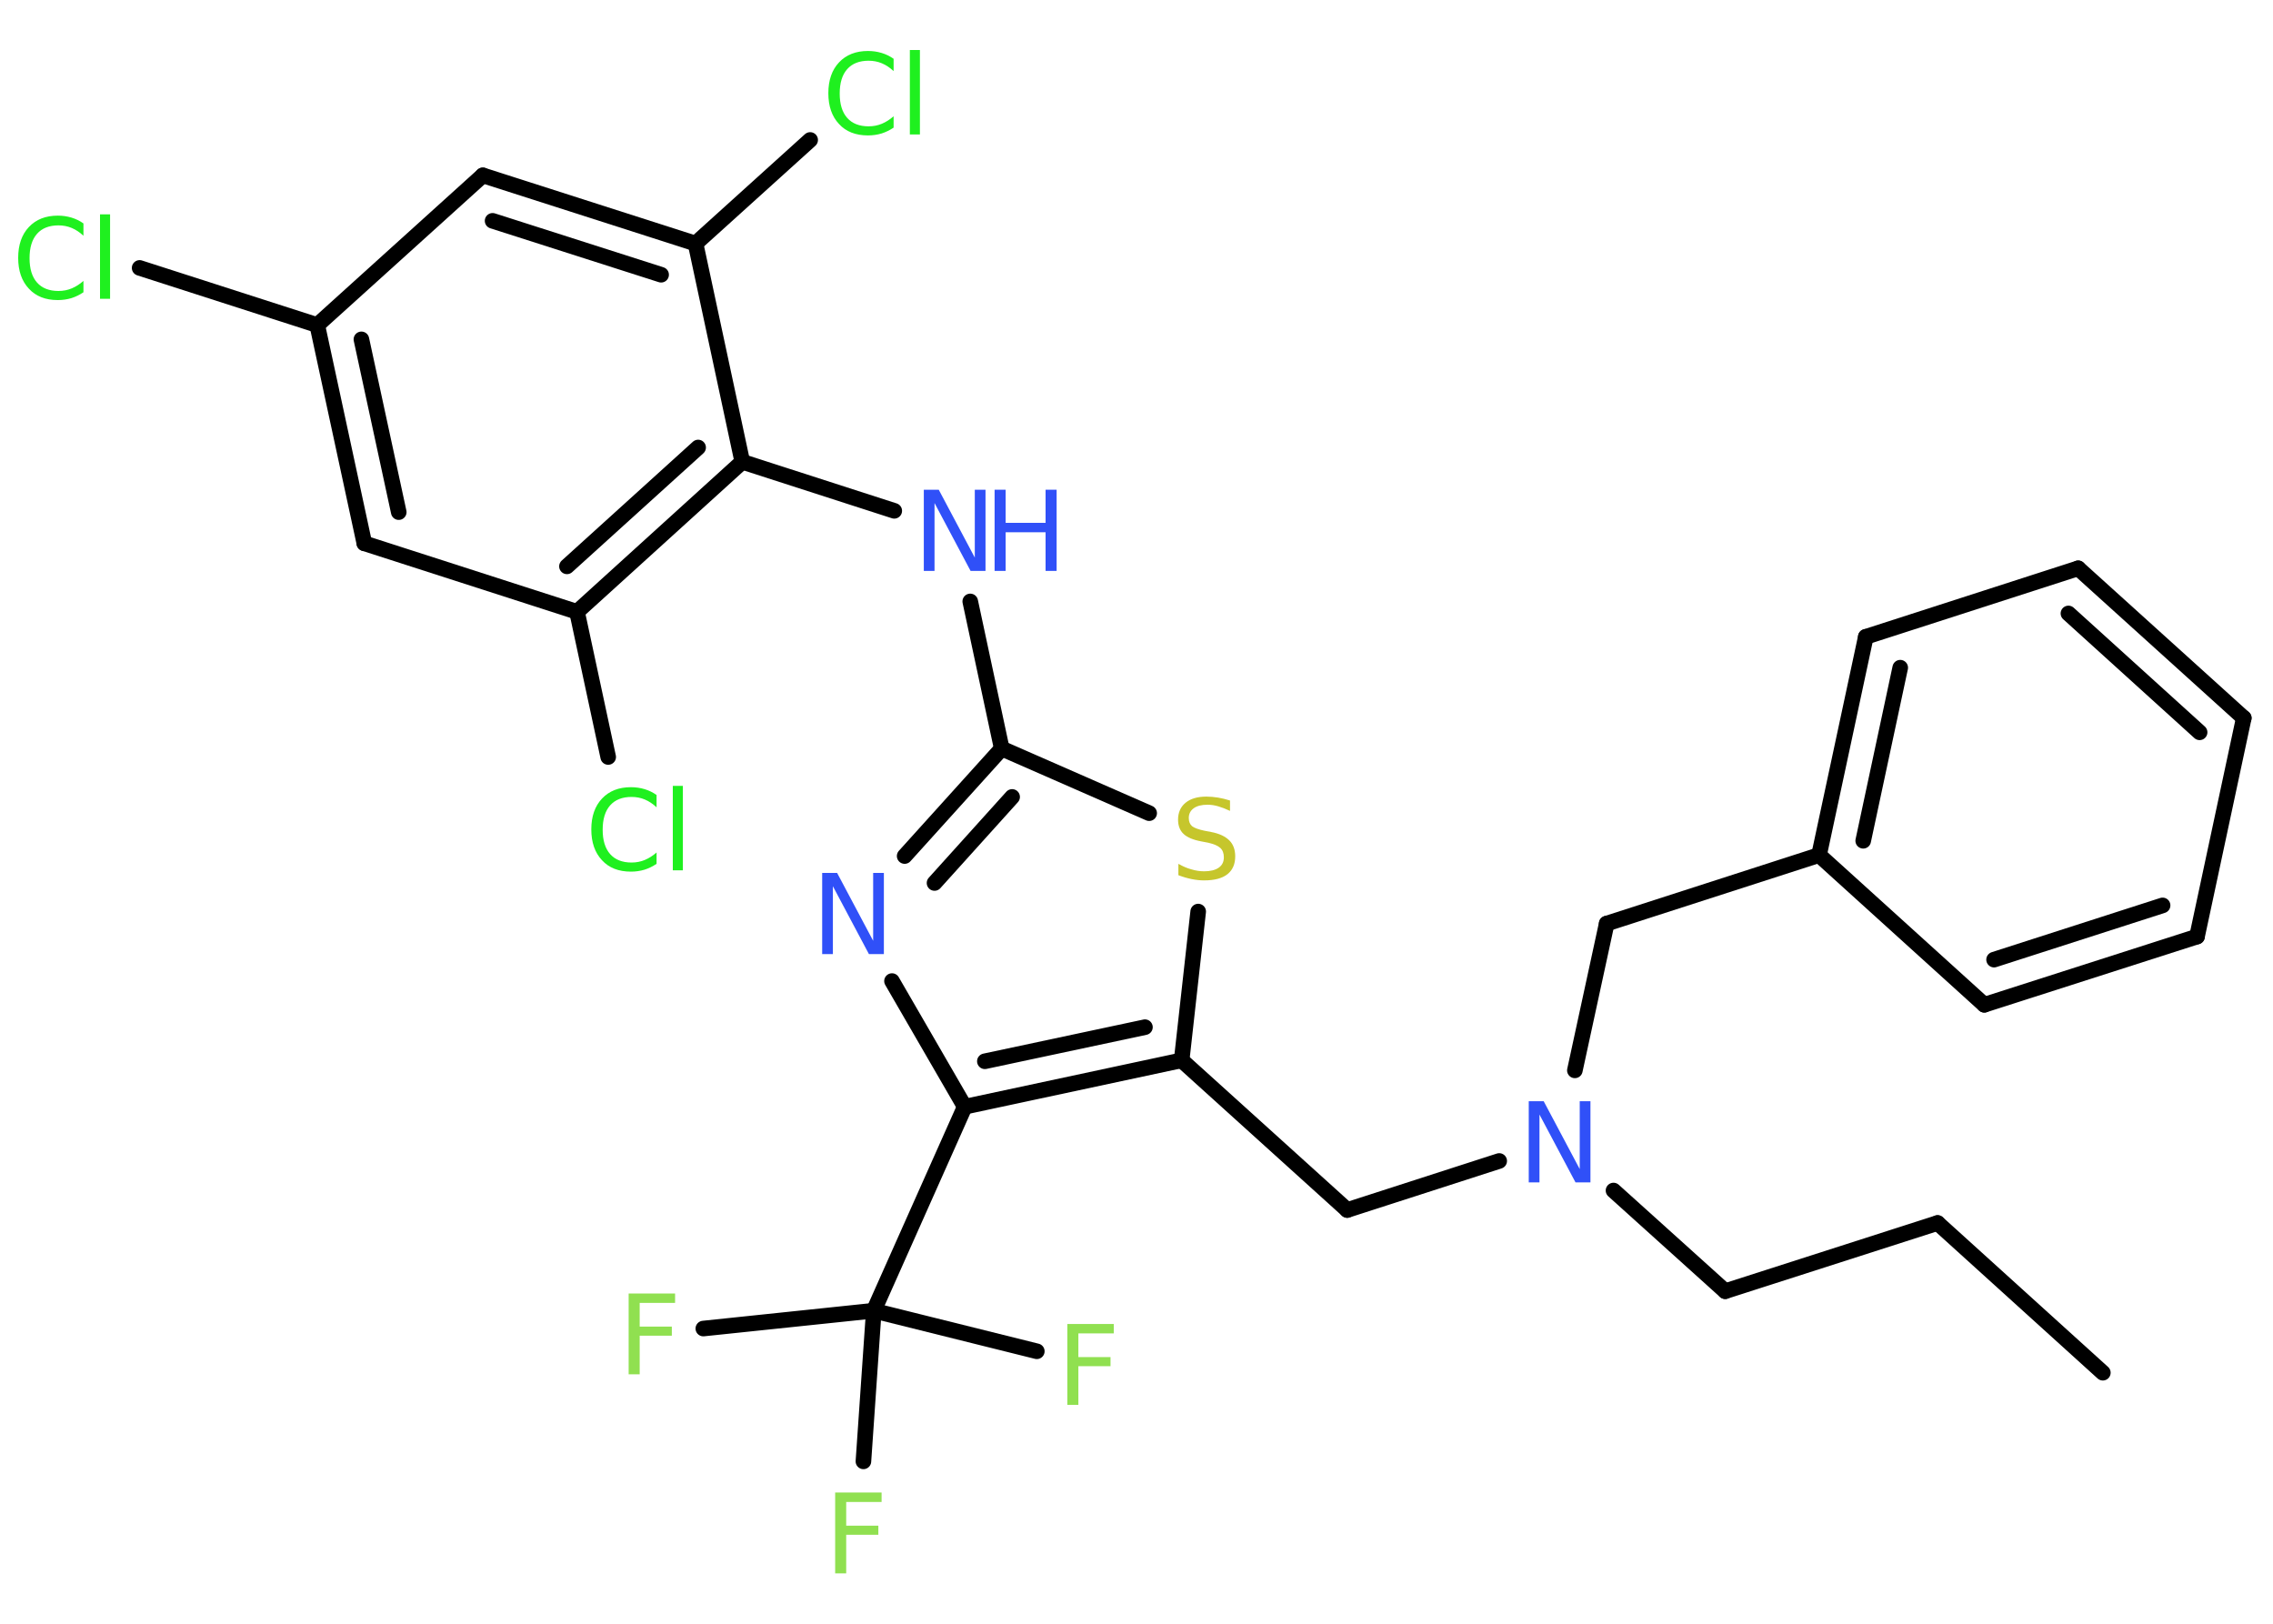 <?xml version='1.0' encoding='UTF-8'?>
<!DOCTYPE svg PUBLIC "-//W3C//DTD SVG 1.1//EN" "http://www.w3.org/Graphics/SVG/1.1/DTD/svg11.dtd">
<svg version='1.2' xmlns='http://www.w3.org/2000/svg' xmlns:xlink='http://www.w3.org/1999/xlink' width='70.0mm' height='50.0mm' viewBox='0 0 70.0 50.0'>
  <desc>Generated by the Chemistry Development Kit (http://github.com/cdk)</desc>
  <g stroke-linecap='round' stroke-linejoin='round' stroke='#000000' stroke-width='.48' fill='#3050F8'>
    <rect x='.0' y='.0' width='70.0' height='50.0' fill='#FFFFFF' stroke='none'/>
    <g id='mol1' class='mol'>
      <line id='mol1bnd1' class='bond' x1='64.76' y1='42.27' x2='59.67' y2='37.66'/>
      <line id='mol1bnd2' class='bond' x1='59.67' y1='37.66' x2='53.13' y2='39.76'/>
      <line id='mol1bnd3' class='bond' x1='53.13' y1='39.76' x2='49.69' y2='36.66'/>
      <line id='mol1bnd4' class='bond' x1='48.5' y1='32.96' x2='49.48' y2='28.44'/>
      <line id='mol1bnd5' class='bond' x1='49.48' y1='28.44' x2='56.02' y2='26.33'/>
      <g id='mol1bnd6' class='bond'>
        <line x1='57.46' y1='19.61' x2='56.02' y2='26.33'/>
        <line x1='58.52' y1='20.56' x2='57.38' y2='25.89'/>
      </g>
      <line id='mol1bnd7' class='bond' x1='57.46' y1='19.61' x2='64.0' y2='17.5'/>
      <g id='mol1bnd8' class='bond'>
        <line x1='69.1' y1='22.11' x2='64.0' y2='17.5'/>
        <line x1='67.74' y1='22.55' x2='63.7' y2='18.89'/>
      </g>
      <line id='mol1bnd9' class='bond' x1='69.1' y1='22.11' x2='67.66' y2='28.84'/>
      <g id='mol1bnd10' class='bond'>
        <line x1='61.11' y1='30.94' x2='67.66' y2='28.84'/>
        <line x1='61.41' y1='29.55' x2='66.6' y2='27.88'/>
      </g>
      <line id='mol1bnd11' class='bond' x1='56.02' y1='26.33' x2='61.11' y2='30.94'/>
      <line id='mol1bnd12' class='bond' x1='46.17' y1='35.75' x2='41.49' y2='37.26'/>
      <line id='mol1bnd13' class='bond' x1='41.49' y1='37.26' x2='36.39' y2='32.65'/>
      <line id='mol1bnd14' class='bond' x1='36.39' y1='32.65' x2='36.9' y2='28.07'/>
      <line id='mol1bnd15' class='bond' x1='35.39' y1='25.04' x2='30.85' y2='23.05'/>
      <line id='mol1bnd16' class='bond' x1='30.85' y1='23.05' x2='29.88' y2='18.52'/>
      <line id='mol1bnd17' class='bond' x1='27.54' y1='15.73' x2='22.86' y2='14.22'/>
      <g id='mol1bnd18' class='bond'>
        <line x1='17.77' y1='18.84' x2='22.86' y2='14.22'/>
        <line x1='17.46' y1='17.44' x2='21.5' y2='13.78'/>
      </g>
      <line id='mol1bnd19' class='bond' x1='17.77' y1='18.84' x2='18.73' y2='23.31'/>
      <line id='mol1bnd20' class='bond' x1='17.77' y1='18.84' x2='11.22' y2='16.73'/>
      <g id='mol1bnd21' class='bond'>
        <line x1='9.77' y1='10.01' x2='11.22' y2='16.73'/>
        <line x1='11.13' y1='10.45' x2='12.28' y2='15.77'/>
      </g>
      <line id='mol1bnd22' class='bond' x1='9.77' y1='10.01' x2='4.3' y2='8.25'/>
      <line id='mol1bnd23' class='bond' x1='9.77' y1='10.01' x2='14.87' y2='5.4'/>
      <g id='mol1bnd24' class='bond'>
        <line x1='21.42' y1='7.5' x2='14.87' y2='5.4'/>
        <line x1='20.36' y1='8.46' x2='15.17' y2='6.8'/>
      </g>
      <line id='mol1bnd25' class='bond' x1='22.86' y1='14.22' x2='21.42' y2='7.5'/>
      <line id='mol1bnd26' class='bond' x1='21.42' y1='7.5' x2='24.95' y2='4.31'/>
      <g id='mol1bnd27' class='bond'>
        <line x1='30.85' y1='23.05' x2='27.86' y2='26.36'/>
        <line x1='31.17' y1='24.54' x2='28.78' y2='27.19'/>
      </g>
      <line id='mol1bnd28' class='bond' x1='27.47' y1='30.21' x2='29.71' y2='34.08'/>
      <g id='mol1bnd29' class='bond'>
        <line x1='29.71' y1='34.08' x2='36.39' y2='32.65'/>
        <line x1='30.33' y1='32.68' x2='35.26' y2='31.63'/>
      </g>
      <line id='mol1bnd30' class='bond' x1='29.71' y1='34.08' x2='26.91' y2='40.36'/>
      <line id='mol1bnd31' class='bond' x1='26.91' y1='40.36' x2='21.66' y2='40.91'/>
      <line id='mol1bnd32' class='bond' x1='26.91' y1='40.36' x2='26.59' y2='45.0'/>
      <line id='mol1bnd33' class='bond' x1='26.91' y1='40.36' x2='31.93' y2='41.61'/>
      <path id='mol1atm4' class='atom' d='M47.09 33.91h.45l1.11 2.09v-2.09h.33v2.5h-.46l-1.11 -2.09v2.09h-.33v-2.5z' stroke='none'/>
      <path id='mol1atm14' class='atom' d='M37.88 24.64v.33q-.19 -.09 -.36 -.14q-.17 -.05 -.33 -.05q-.28 .0 -.43 .11q-.15 .11 -.15 .3q.0 .16 .1 .25q.1 .08 .38 .14l.21 .04q.37 .07 .56 .26q.18 .18 .18 .49q.0 .36 -.24 .55q-.24 .19 -.72 .19q-.18 .0 -.38 -.04q-.2 -.04 -.41 -.12v-.35q.21 .12 .4 .17q.2 .06 .39 .06q.29 .0 .45 -.11q.16 -.11 .16 -.32q.0 -.19 -.11 -.29q-.11 -.1 -.37 -.16l-.21 -.04q-.38 -.07 -.55 -.23q-.17 -.16 -.17 -.44q.0 -.33 .23 -.52q.23 -.19 .64 -.19q.17 .0 .36 .03q.18 .03 .37 .09z' stroke='none' fill='#C6C62C'/>
      <g id='mol1atm16' class='atom'>
        <path d='M28.46 15.08h.45l1.11 2.09v-2.09h.33v2.5h-.46l-1.11 -2.09v2.09h-.33v-2.5z' stroke='none'/>
        <path d='M30.63 15.08h.34v1.02h1.23v-1.02h.34v2.5h-.34v-1.19h-1.23v1.19h-.34v-2.5z' stroke='none'/>
      </g>
      <path id='mol1atm19' class='atom' d='M20.22 24.5v.36q-.17 -.16 -.36 -.24q-.19 -.08 -.41 -.08q-.43 .0 -.66 .26q-.23 .26 -.23 .75q.0 .49 .23 .75q.23 .26 .66 .26q.22 .0 .41 -.08q.19 -.08 .36 -.23v.35q-.18 .12 -.37 .18q-.2 .06 -.42 .06q-.57 .0 -.89 -.35q-.33 -.35 -.33 -.95q.0 -.6 .33 -.95q.33 -.35 .89 -.35q.22 .0 .42 .06q.2 .06 .37 .18zM20.72 24.2h.31v2.6h-.31v-2.6z' stroke='none' fill='#1FF01F'/>
      <path id='mol1atm22' class='atom' d='M2.57 6.9v.36q-.17 -.16 -.36 -.24q-.19 -.08 -.41 -.08q-.43 .0 -.66 .26q-.23 .26 -.23 .75q.0 .49 .23 .75q.23 .26 .66 .26q.22 .0 .41 -.08q.19 -.08 .36 -.23v.35q-.18 .12 -.37 .18q-.2 .06 -.42 .06q-.57 .0 -.89 -.35q-.33 -.35 -.33 -.95q.0 -.6 .33 -.95q.33 -.35 .89 -.35q.22 .0 .42 .06q.2 .06 .37 .18zM3.08 6.6h.31v2.6h-.31v-2.6z' stroke='none' fill='#1FF01F'/>
      <path id='mol1atm25' class='atom' d='M27.52 1.83v.36q-.17 -.16 -.36 -.24q-.19 -.08 -.41 -.08q-.43 .0 -.66 .26q-.23 .26 -.23 .75q.0 .49 .23 .75q.23 .26 .66 .26q.22 .0 .41 -.08q.19 -.08 .36 -.23v.35q-.18 .12 -.37 .18q-.2 .06 -.42 .06q-.57 .0 -.89 -.35q-.33 -.35 -.33 -.95q.0 -.6 .33 -.95q.33 -.35 .89 -.35q.22 .0 .42 .06q.2 .06 .37 .18zM28.02 1.54h.31v2.6h-.31v-2.6z' stroke='none' fill='#1FF01F'/>
      <path id='mol1atm26' class='atom' d='M25.33 26.88h.45l1.11 2.09v-2.09h.33v2.5h-.46l-1.11 -2.09v2.09h-.33v-2.5z' stroke='none'/>
      <path id='mol1atm29' class='atom' d='M19.36 39.83h1.43v.29h-1.09v.73h.99v.28h-.99v1.19h-.34v-2.5z' stroke='none' fill='#90E050'/>
      <path id='mol1atm30' class='atom' d='M25.72 45.96h1.43v.29h-1.09v.73h.99v.28h-.99v1.19h-.34v-2.5z' stroke='none' fill='#90E050'/>
      <path id='mol1atm31' class='atom' d='M32.87 40.77h1.43v.29h-1.09v.73h.99v.28h-.99v1.19h-.34v-2.5z' stroke='none' fill='#90E050'/>
    </g>
  </g>
</svg>
